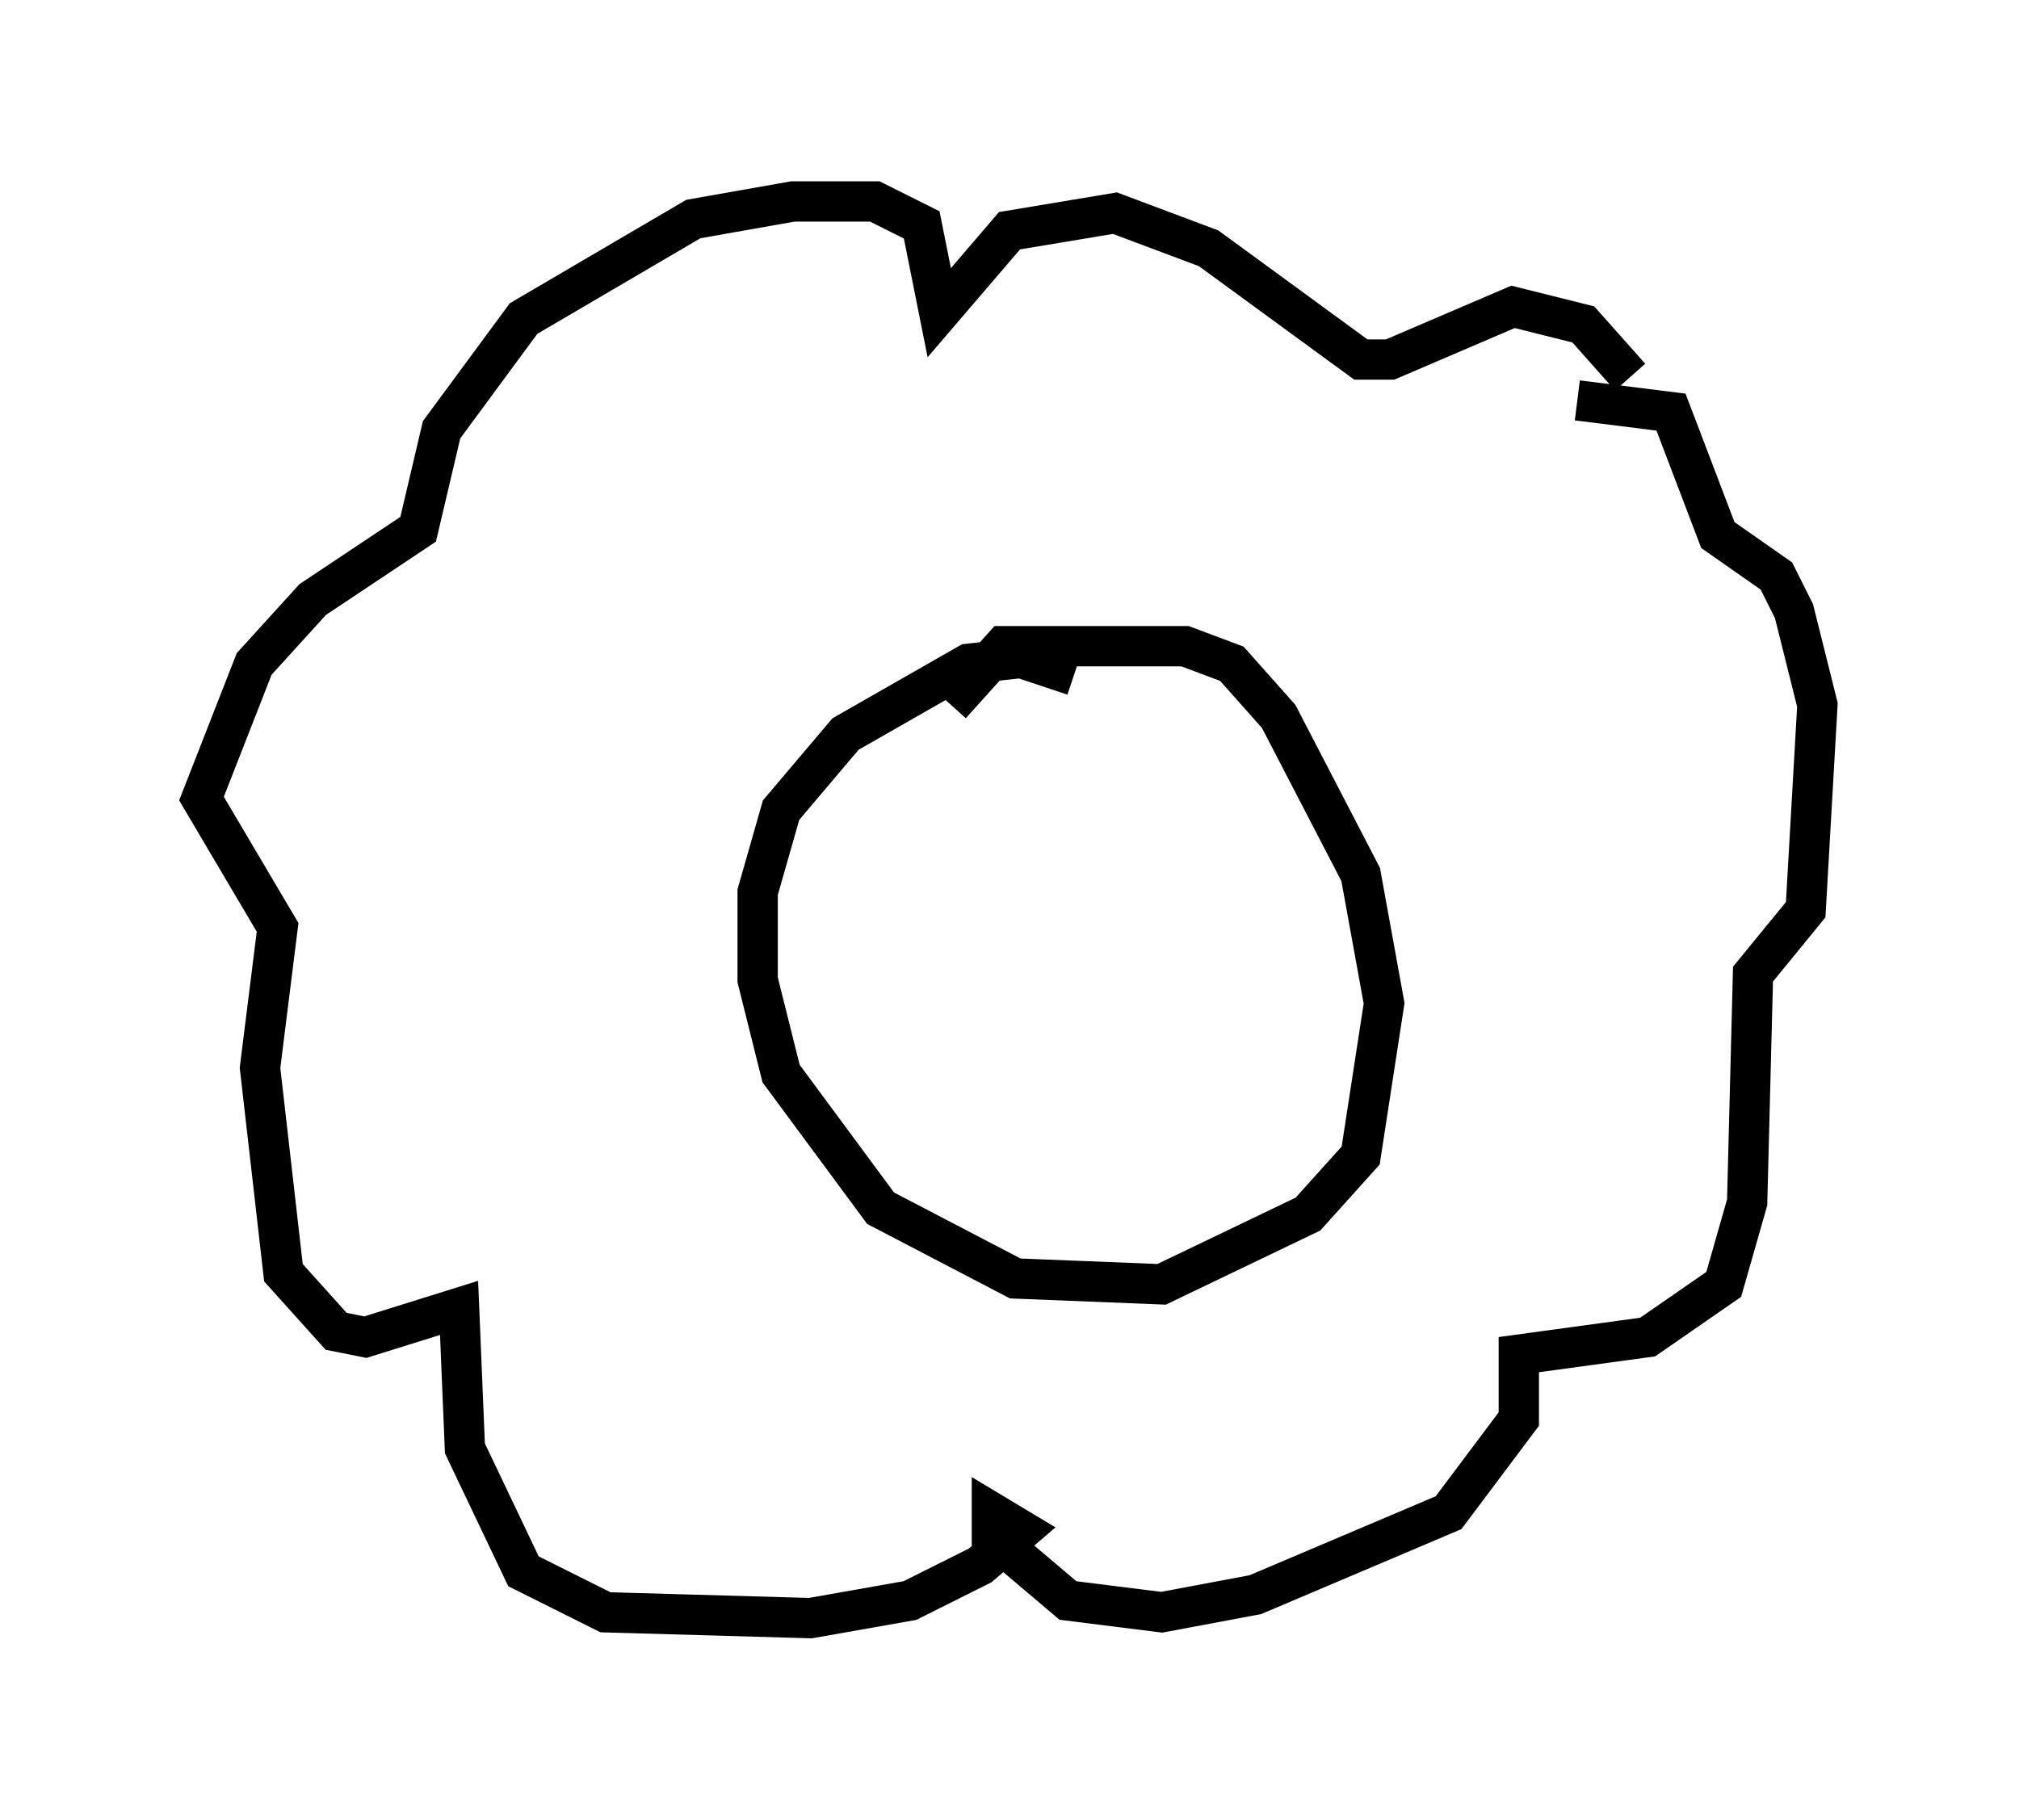 <?xml version="1.0" encoding="utf-8" ?>
<svg baseProfile="full" height="45.151" version="1.1" width="50.089" xmlns="http://www.w3.org/2000/svg" xmlns:ev="http://www.w3.org/2001/xml-events" xmlns:xlink="http://www.w3.org/1999/xlink"><defs /><rect fill="white" height="45.151" width="50.089" x="0" y="0" /><path d="M40.587, 11.391 m-0.145, -2.034 l-1.162, -1.307 -1.743, -0.436 l-3.05, 1.307 -0.726, 0.0 l-3.777, -2.76 -2.324, -0.872 l-2.615, 0.436 -1.743, 2.034 l-0.436, -2.179 -1.162, -0.581 l-2.034, 0.0 -2.469, 0.436 l-4.212, 2.469 -2.034, 2.76 l-0.581, 2.469 -2.615, 1.743 l-1.453, 1.598 -1.307, 3.341 l1.888, 3.196 -0.436, 3.486 l0.581, 5.084 1.307, 1.453 l0.726, 0.145 2.324, -0.726 l0.145, 3.486 1.453, 3.05 l2.034, 1.017 5.084, 0.145 l2.469, -0.436 1.743, -0.872 l1.017, -0.872 -0.726, -0.436 l0.0, 0.581 1.888, 1.598 l2.324, 0.291 2.324, -0.436 l4.793, -2.034 1.743, -2.324 l0.0, -1.598 3.196, -0.436 l1.888, -1.307 0.581, -2.034 l0.145, -5.665 1.307, -1.598 l0.291, -5.084 -0.581, -2.324 l-0.436, -0.872 -1.453, -1.017 l-1.162, -3.05 -2.324, -0.291 m-12.492, 6.827 l-1.307, -0.436 -1.307, 0.145 l-3.05, 1.743 -1.598, 1.888 l-0.581, 2.034 0.0, 2.179 l0.581, 2.324 2.469, 3.341 l3.341, 1.743 3.631, 0.145 l3.631, -1.743 1.307, -1.453 l0.581, -3.777 -0.581, -3.196 l-2.034, -3.922 -1.162, -1.307 l-1.162, -0.436 -4.503, 0.0 l-1.307, 1.453 " fill="none" stroke="black" stroke-width="1" /></svg>